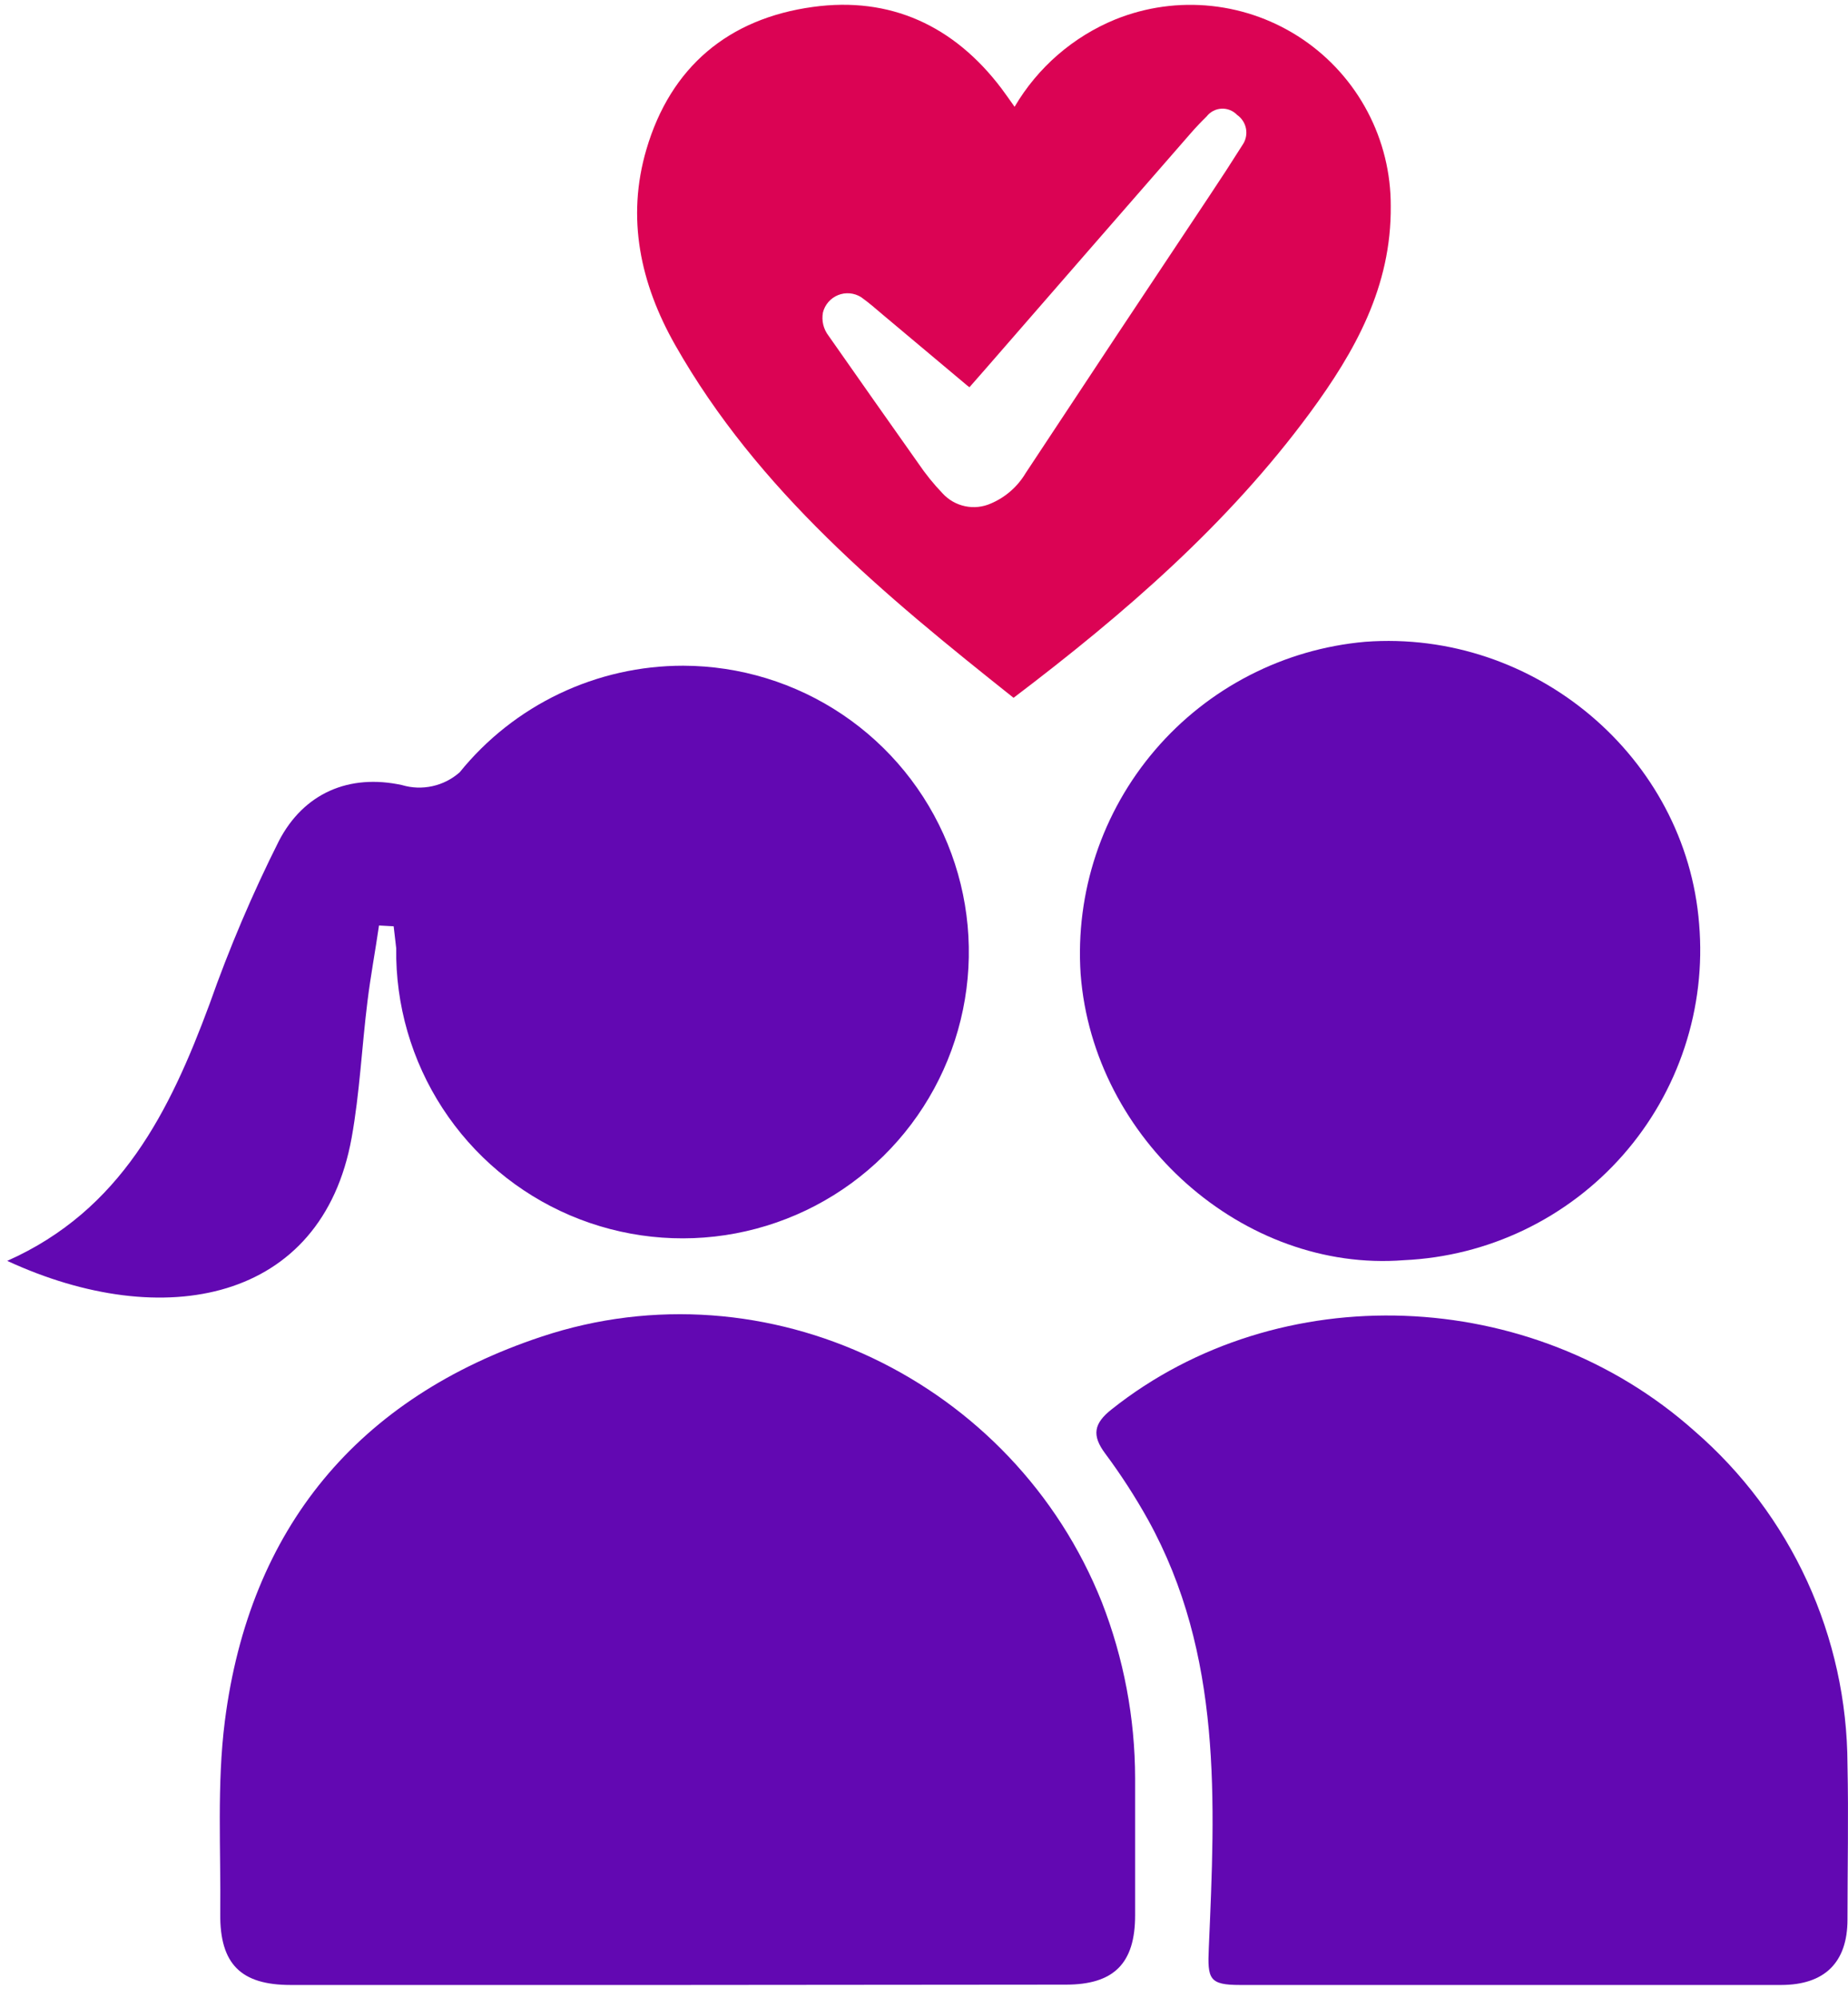 <svg width="111" height="120" viewBox="0 0 111 120" fill="none" xmlns="http://www.w3.org/2000/svg">
<path d="M41.038 39.987C38.464 39.985 35.923 40.559 33.6 41.666C31.277 42.774 29.231 44.387 27.612 46.388C27.147 46.8 26.585 47.087 25.978 47.221C25.371 47.356 24.741 47.334 24.145 47.157C20.969 46.464 18.243 47.643 16.752 50.514C15.16 53.685 13.77 56.953 12.591 60.299C10.206 66.735 7.279 72.692 0.434 75.736C9.803 80.07 19.339 78.226 21.121 68.344C21.607 65.646 21.731 62.886 22.071 60.16C22.258 58.635 22.543 57.116 22.765 55.59L23.645 55.639C23.694 56.083 23.749 56.52 23.798 56.956C23.753 60.366 24.722 63.711 26.582 66.569C28.442 69.426 31.109 71.666 34.245 73.004C37.381 74.342 40.844 74.718 44.194 74.084C47.544 73.449 50.63 71.834 53.059 69.442C55.489 67.05 57.154 63.99 57.84 60.651C58.528 57.312 58.207 53.843 56.918 50.687C55.63 47.53 53.432 44.827 50.605 42.922C47.777 41.017 44.447 39.995 41.038 39.987Z" fill="#6208B2"/>
<path d="M40.664 119.231H17.459C14.471 119.231 13.201 117.976 13.229 114.953C13.271 111.09 13.021 107.186 13.507 103.371C14.991 91.776 21.509 83.954 32.515 80.292C46.08 75.771 60.9 82.969 66.184 96.242C67.498 99.611 68.175 103.195 68.181 106.811C68.181 109.585 68.181 112.304 68.181 115.05C68.181 117.955 66.884 119.211 64.02 119.211L40.664 119.231Z" fill="#6208B2"/>
<path d="M90.671 119.231H74.485C72.633 119.231 72.522 118.878 72.606 117.026C72.987 108.226 73.438 99.384 68.951 91.277C68.183 89.9 67.326 88.575 66.385 87.31C65.567 86.215 65.692 85.5 66.78 84.647C76.815 76.679 91.975 77.22 101.774 85.951C104.649 88.44 106.957 91.516 108.544 94.971C110.13 98.427 110.957 102.183 110.969 105.986C111.038 109.093 110.969 112.227 110.969 115.299C110.969 117.893 109.582 119.225 106.995 119.231C101.565 119.238 96.115 119.225 90.671 119.231Z" fill="#6208B2"/>
<path d="M84.325 75.695C74.7 76.45 65.664 68.448 64.908 58.51C64.582 53.61 66.188 48.777 69.382 45.047C72.576 41.316 77.104 38.985 81.995 38.551C92.176 37.789 101.274 45.486 102.058 55.5C102.27 58.001 101.974 60.519 101.189 62.902C100.404 65.286 99.147 67.487 97.491 69.372C95.835 71.258 93.815 72.79 91.553 73.876C89.291 74.963 86.832 75.581 84.325 75.695Z" fill="#6208B2"/>
<path d="M67.009 1.159C64.465 2.199 62.333 4.046 60.941 6.415C60.636 5.985 60.4 5.645 60.157 5.32C57.307 1.547 53.472 -0.228 48.826 0.417C43.764 1.11 40.282 4.016 38.826 8.974C37.612 13.1 38.465 17.039 40.553 20.722C45.525 29.481 53.105 35.736 60.879 41.915C67.592 36.825 73.771 31.464 78.68 24.799C81.392 21.11 83.583 17.213 83.535 12.372C83.542 10.4 83.064 8.456 82.143 6.712C81.223 4.967 79.888 3.476 78.256 2.368C76.624 1.261 74.744 0.571 72.783 0.36C70.822 0.149 68.839 0.423 67.009 1.159ZM74.637 8.697C73.986 9.73 73.306 10.777 72.633 11.783C68.935 17.331 65.257 22.879 61.6 28.427C61.116 29.237 60.388 29.873 59.519 30.243C59.032 30.46 58.49 30.517 57.968 30.407C57.447 30.298 56.973 30.027 56.614 29.633C56.078 29.075 55.591 28.471 55.157 27.83C53.347 25.278 51.558 22.719 49.762 20.16C49.613 19.965 49.506 19.741 49.448 19.502C49.391 19.263 49.385 19.015 49.429 18.773C49.487 18.539 49.6 18.322 49.759 18.139C49.917 17.957 50.117 17.815 50.341 17.725C50.565 17.635 50.807 17.599 51.048 17.621C51.289 17.643 51.52 17.722 51.725 17.851C52.182 18.177 52.605 18.544 53.035 18.912L57.994 23.073C58.063 23.135 58.139 23.191 58.23 23.26L59.221 22.13C63.313 17.423 67.409 12.719 71.51 8.017C71.815 7.664 72.141 7.324 72.474 6.998C72.58 6.86 72.715 6.746 72.869 6.665C73.023 6.584 73.193 6.537 73.367 6.528C73.541 6.519 73.715 6.547 73.876 6.612C74.038 6.676 74.184 6.775 74.305 6.901C74.586 7.096 74.779 7.394 74.841 7.73C74.903 8.067 74.83 8.414 74.637 8.697Z" fill="#DB0354"/>
</svg>
